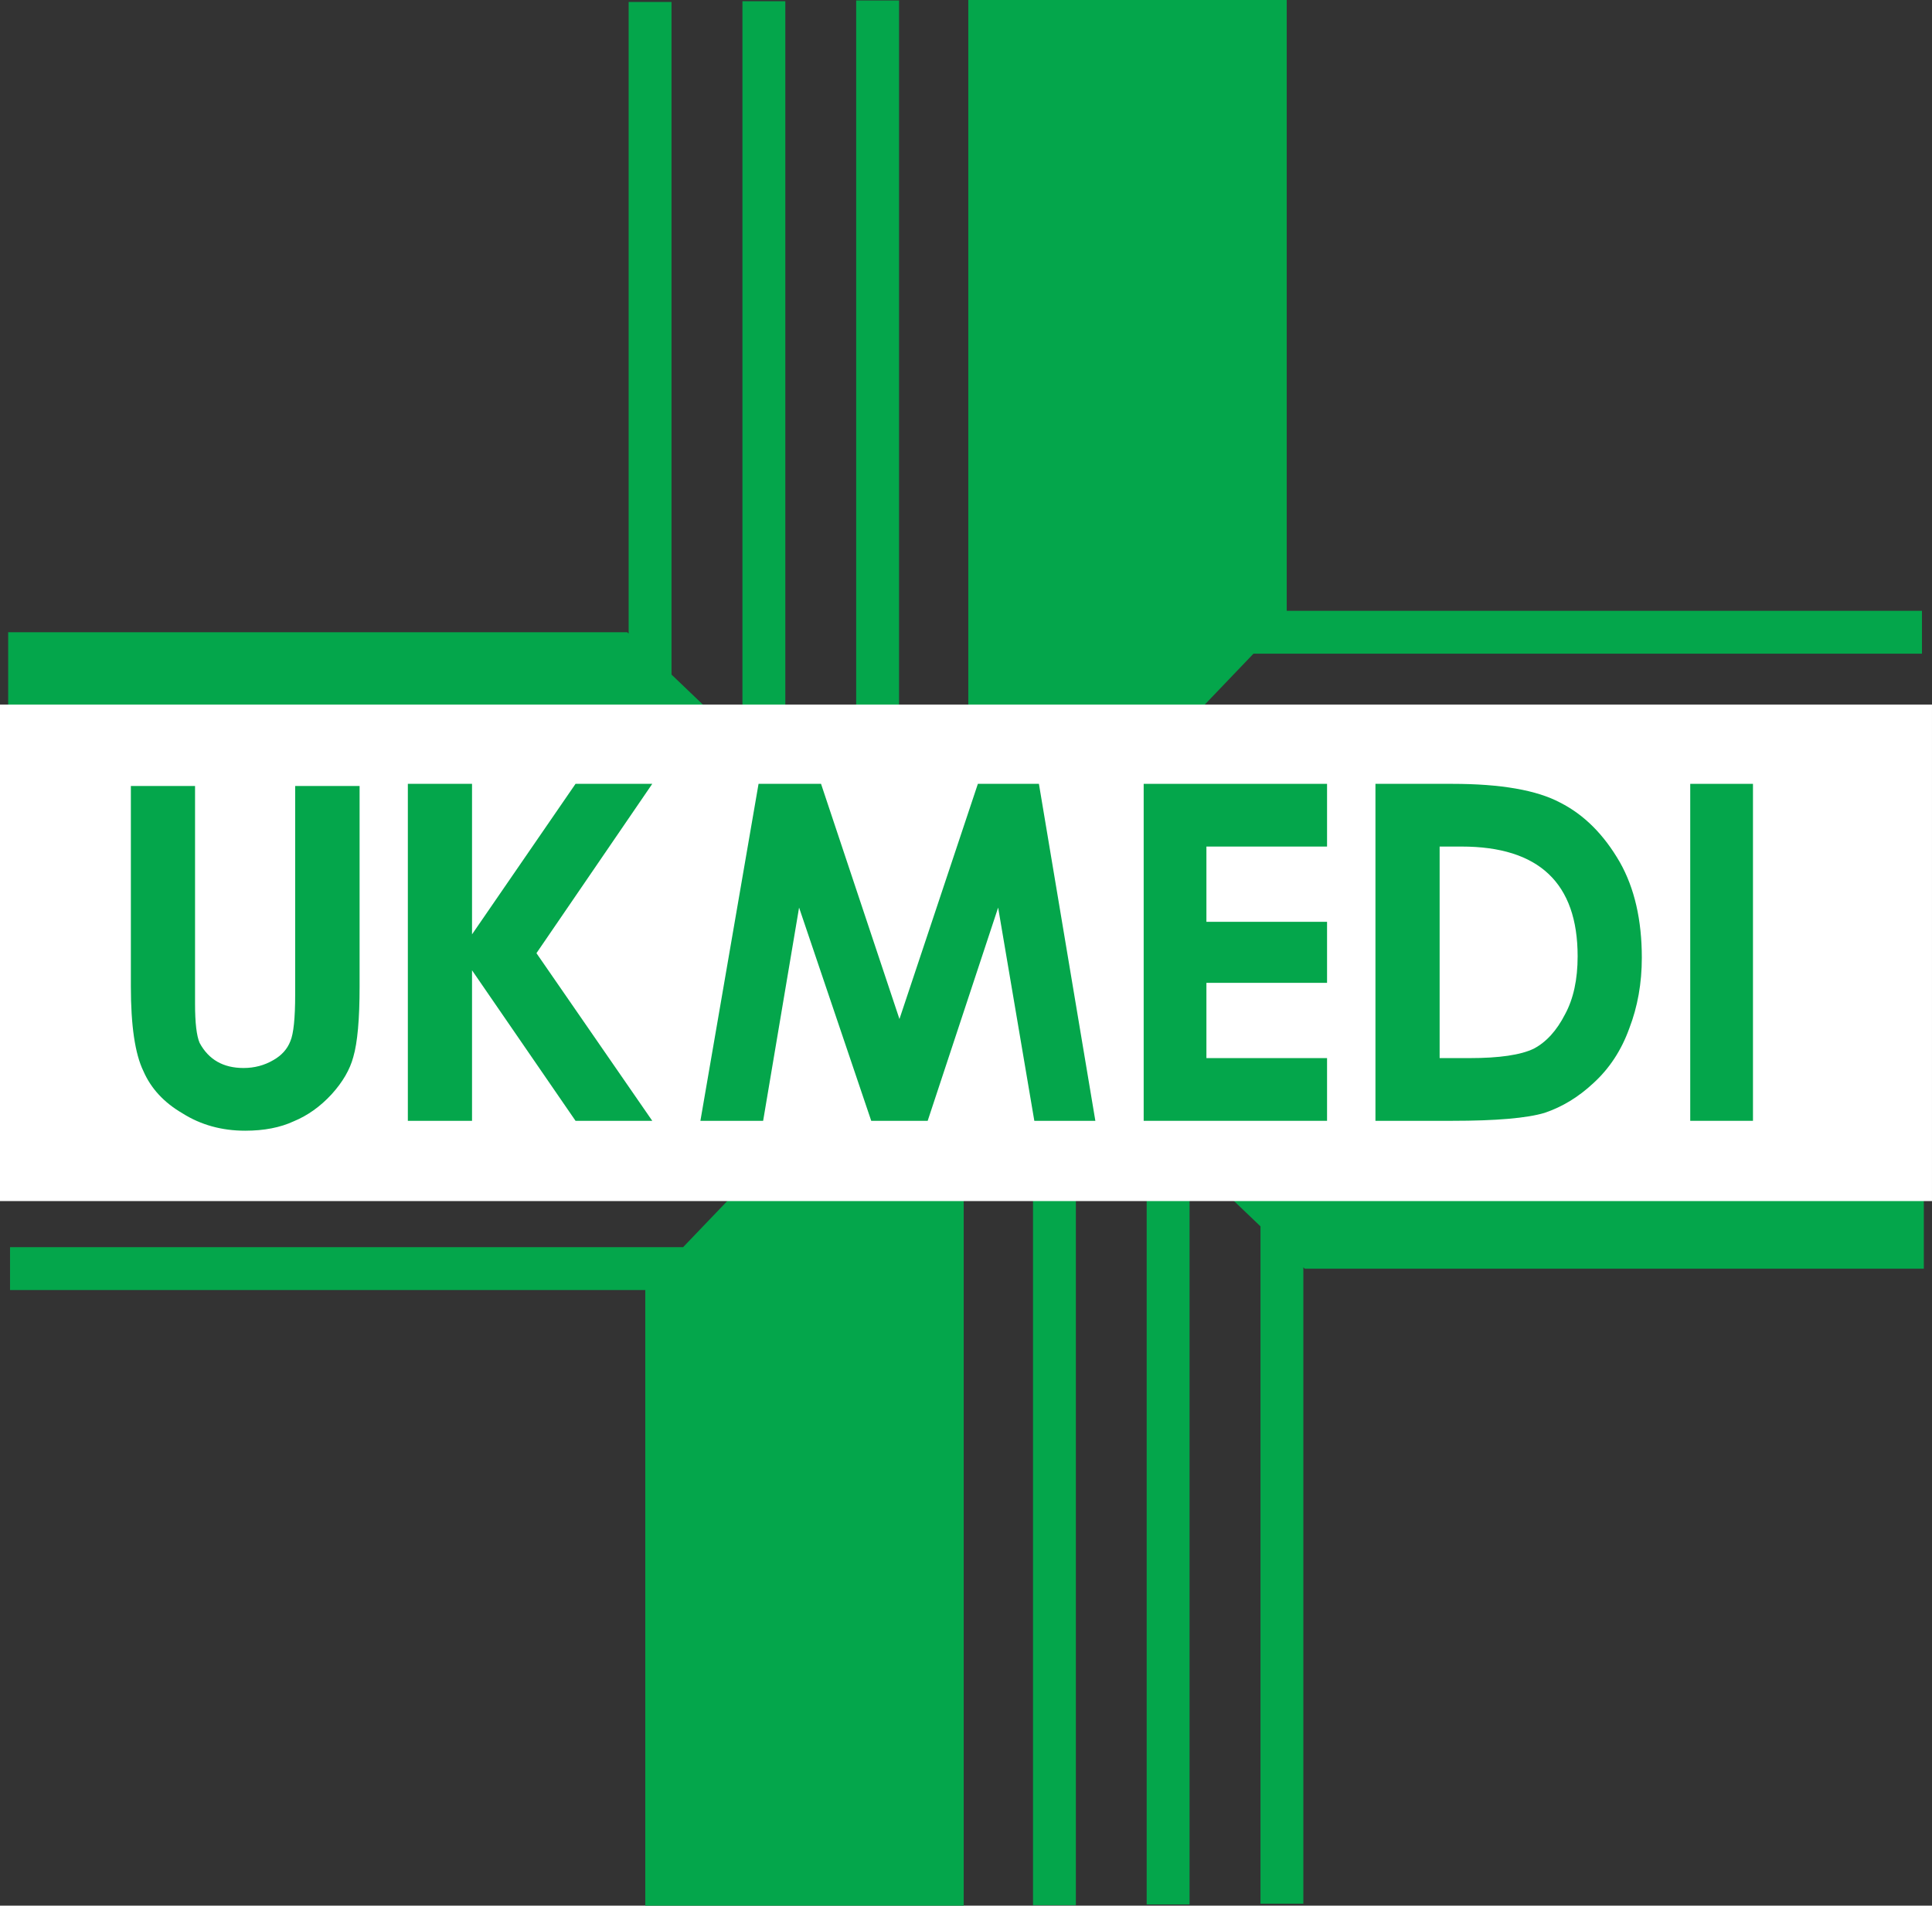 <?xml version="1.0" ?>
<svg xmlns="http://www.w3.org/2000/svg" xmlns:xlink="http://www.w3.org/1999/xlink" viewBox="0 0 2834.65 2796.71">
	<rect x="0" y="0" width="2834.65" height="2796.71" fill="#333333" stroke="none"/>
	<defs>
		<g>
			<symbol overflow="visible" id="glyph0-0">
				<path style="stroke:none;" d=""/>
			</symbol>
			<symbol overflow="visible" id="glyph0-1">
				<path style="stroke:none;" d="M 168.953 13.188 C 134.266 13.188 103.371 4.633 76.281 -12.469 C 48.945 -28.395 29.695 -49.191 18.531 -74.859 C 6.176 -100.285 0 -141.988 0 -199.969 L 0 -496.172 L 94.812 -496.172 L 94.812 -174.297 C 94.812 -146.254 97.07 -127.008 101.594 -116.562 C 114.895 -91.844 136.516 -79.484 166.453 -79.484 C 182.617 -79.484 197.352 -83.406 210.656 -91.25 C 222.777 -98.145 231.098 -107.41 235.609 -119.047 C 240.355 -129.98 242.734 -153.035 242.734 -188.203 L 242.734 -496.172 L 337.906 -496.172 L 337.906 -199.969 C 337.906 -151.727 334.816 -117.035 328.641 -95.891 C 323.648 -77.109 312.957 -58.691 296.562 -40.641 C 279.926 -22.578 261.27 -9.27 240.594 -0.719 C 220.633 8.551 196.754 13.188 168.953 13.188 Z M 168.953 13.188 "/>
			</symbol>
			<symbol overflow="visible" id="glyph0-2">
				<path style="stroke:none;" d="M 361.078 -1.422 L 247.734 -1.422 L 94.812 -223.844 L 94.812 -1.422 L 0 -1.422 L 0 -499.375 L 94.812 -499.375 L 94.812 -276.953 L 247.734 -499.375 L 361.078 -499.375 L 189.984 -249.156 Z M 361.078 -1.422 "/>
			</symbol>
			<symbol overflow="visible" id="glyph0-3">
				<path style="stroke:none;" d="M 583.484 -1.422 L 493.328 -1.422 L 439.859 -316.531 L 335.766 -1.422 L 252.359 -1.422 L 145.781 -316.531 L 92.672 -1.422 L 0 -1.422 L 85.906 -499.375 L 178.219 -499.375 L 294.062 -151.844 L 409.906 -499.375 L 500.094 -499.375 Z M 583.484 -1.422 "/>
			</symbol>
			<symbol overflow="visible" id="glyph0-4">
				<path style="stroke:none;" d="M 270.906 -1.422 L 0 -1.422 L 0 -499.375 L 270.906 -499.375 L 270.906 -406.703 L 92.672 -406.703 L 92.672 -295.5 L 270.906 -295.5 L 270.906 -205.312 L 92.672 -205.312 L 92.672 -94.109 L 270.906 -94.109 Z M 270.906 -1.422 "/>
			</symbol>
			<symbol overflow="visible" id="glyph0-5">
				<path style="stroke:none;" d="M 113.344 -1.422 L 0 -1.422 L 0 -499.375 L 113.344 -499.375 C 185.113 -499.375 238.344 -490.105 273.031 -471.578 C 308.207 -453.754 337.555 -424.402 361.078 -383.531 C 382.699 -345.27 393.516 -298.223 393.516 -242.391 C 393.516 -204.836 387.336 -170.02 374.984 -137.938 C 363.336 -105.625 345.633 -78.652 321.875 -57.031 C 300.008 -36.594 276.008 -21.977 249.875 -13.188 C 223.727 -5.344 178.215 -1.422 113.344 -1.422 Z M 139.016 -94.109 C 182.973 -94.109 214.578 -98.738 233.828 -108 C 252.355 -117.746 267.805 -134.738 280.172 -158.969 C 292.523 -181.777 298.703 -210.297 298.703 -244.516 C 298.703 -352.637 241.551 -406.703 127.25 -406.703 L 94.812 -406.703 L 94.812 -94.109 Z M 139.016 -94.109 "/>
			</symbol>
			<symbol overflow="visible" id="glyph0-6">
				<path style="stroke:none;" d="M 92.672 -1.422 L 0 -1.422 L 0 -499.375 L 92.672 -499.375 Z M 92.672 -1.422 "/>
			</symbol>
			<symbol overflow="visible" id="glyph1-0">
				<path style="stroke:none;" d=""/>
			</symbol>
			<symbol overflow="visible" id="glyph1-1">
				<path style="stroke:none;" d="M 167.797 13.094 C 133.336 13.094 102.652 4.598 75.75 -12.391 C 48.613 -28.199 29.496 -48.852 18.406 -74.344 C 6.133 -99.59 0 -141.008 0 -198.594 L 0 -492.781 L 94.172 -492.781 L 94.172 -173.109 C 94.172 -145.254 96.41 -126.137 100.891 -115.766 C 114.105 -91.211 135.582 -78.938 165.312 -78.938 C 181.363 -78.938 196 -82.832 209.219 -90.625 C 221.246 -97.465 229.508 -106.672 234 -118.234 C 238.715 -129.086 241.078 -151.984 241.078 -186.922 L 241.078 -492.781 L 335.594 -492.781 L 335.594 -198.594 C 335.594 -150.688 332.523 -116.23 326.391 -95.234 C 321.43 -76.586 310.809 -58.293 294.531 -40.359 C 278.008 -22.422 259.48 -9.199 238.953 -0.703 C 219.129 8.492 195.41 13.094 167.797 13.094 Z M 167.797 13.094 "/>
			</symbol>
			<symbol overflow="visible" id="glyph1-2">
				<path style="stroke:none;" d="M 358.609 -1.422 L 246.031 -1.422 L 94.172 -222.312 L 94.172 -1.422 L 0 -1.422 L 0 -495.953 L 94.172 -495.953 L 94.172 -275.062 L 246.031 -495.953 L 358.609 -495.953 L 188.688 -247.453 Z M 358.609 -1.422 "/>
			</symbol>
			<symbol overflow="visible" id="glyph1-3">
				<path style="stroke:none;" d="M 579.484 -1.422 L 489.938 -1.422 L 436.844 -314.359 L 333.469 -1.422 L 250.641 -1.422 L 144.781 -314.359 L 92.047 -1.422 L 0 -1.422 L 85.312 -495.953 L 177 -495.953 L 292.047 -150.812 L 407.109 -495.953 L 496.672 -495.953 Z M 579.484 -1.422 "/>
			</symbol>
			<symbol overflow="visible" id="glyph1-4">
				<path style="stroke:none;" d="M 269.047 -1.422 L 0 -1.422 L 0 -495.953 L 269.047 -495.953 L 269.047 -403.922 L 92.047 -403.922 L 92.047 -293.469 L 269.047 -293.469 L 269.047 -203.906 L 92.047 -203.906 L 92.047 -93.453 L 269.047 -93.453 Z M 269.047 -1.422 "/>
			</symbol>
			<symbol overflow="visible" id="glyph1-5">
				<path style="stroke:none;" d="M 112.578 -1.422 L 0 -1.422 L 0 -495.953 L 112.578 -495.953 C 183.848 -495.953 236.711 -486.746 271.172 -468.344 C 306.098 -450.645 335.242 -421.496 358.609 -380.906 C 380.086 -342.906 390.828 -296.176 390.828 -240.719 C 390.828 -203.438 384.684 -168.863 372.406 -137 C 360.844 -104.906 343.262 -78.117 319.672 -56.641 C 297.953 -36.348 274.113 -21.832 248.156 -13.094 C 222.195 -5.312 177.004 -1.422 112.578 -1.422 Z M 138.062 -93.453 C 181.715 -93.453 213.109 -98.055 232.234 -107.266 C 250.637 -116.941 265.977 -133.816 278.25 -157.891 C 290.52 -180.543 296.656 -208.863 296.656 -242.844 C 296.656 -350.227 239.895 -403.922 126.375 -403.922 L 94.172 -403.922 L 94.172 -93.453 Z M 138.062 -93.453 "/>
			</symbol>
			<symbol overflow="visible" id="glyph1-6">
				<path style="stroke:none;" d="M 92.047 -1.422 L 0 -1.422 L 0 -495.953 L 92.047 -495.953 Z M 92.047 -1.422 "/>
			</symbol>
		</g>
		<clipPath id="clip1">
			<path d="M 11 0 L 2823 0 L 2823 2796.711 L 11 2796.711 Z M 11 0 "/>
		</clipPath>
		<clipPath id="clip2">
			<path d="M 0 1033 L 2834.648 1033 L 2834.648 1763 L 0 1763 Z M 0 1033 "/>
		</clipPath>
	</defs>
	<g id="surface1">
		<g clip-path="url(#clip1)" clip-rule="nonzero">
			<path style=" stroke:none;fill-rule:nonzero;fill:rgb(1.567%,65.039%,29.417%);fill-opacity:1;" d="M 1427.719 1394.949 L 1424.25 1392.949 L 1519.75 1293.148 L 2821.93 1293.148 L 2821.93 1230.262 L 1579.922 1230.262 L 1679.52 1126.16 L 2820.898 1126.16 L 2820.898 1063.27 L 1739.699 1063.27 L 1839.16 959.301 L 2819.922 959.301 L 2819.922 896.41 L 1887.891 896.41 L 1887.891 0 L 1420.691 0 L 1420.691 1394.949 L 1418.449 1399.031 L 1424.141 1393.078 L 1515.648 1480.578 L 1515.648 2795.996 L 1578.531 2795.996 L 1578.531 1540.73 L 1682.441 1640.102 L 1682.441 2794.984 L 1745.32 2794.984 L 1745.32 1700.25 L 1849.41 1799.789 L 1849.41 2793.863 L 1912.289 2793.863 L 1912.289 1859.93 L 1914.379 1861.926 L 2822.648 1861.926 L 2822.648 1394.949 Z M 12.691 1496.629 L 12.691 1559.52 L 1261.43 1559.52 L 1161.828 1663.602 L 13.832 1663.602 L 13.832 1726.488 L 1101.648 1726.488 L 1002.23 1830.367 L 14.73 1830.367 L 14.73 1893.258 L 946.758 1893.258 L 946.758 2796.711 L 1413.961 2796.711 L 1413.961 1401.871 L 1416.199 1397.789 L 1321.621 1496.629 Z M 1406.922 1394.949 L 11.996 1394.949 L 11.996 927.859 L 920.266 927.859 L 922.352 929.852 L 922.352 2.852 L 985.242 2.852 L 985.242 989.988 L 1089.32 1089.539 L 1089.32 1.84 L 1152.211 1.84 L 1152.211 1149.68 L 1256.199 1249.148 L 1256.199 0.711 L 1319.09 0.711 L 1319.09 1309.289 L 1411 1397.191 "/>
		</g>
		<g style="fill:rgb(100%,100%,100%);fill-opacity:1;">
			<use xlink:href="#glyph0-1" x="184.461" y="1647.85"/>
		</g>
		<g style="fill:rgb(100%,100%,100%);fill-opacity:1;">
			<use xlink:href="#glyph0-2" x="593.366" y="1647.85"/>
			<use xlink:href="#glyph0-3" x="1025.252" y="1647.85"/>
			<use xlink:href="#glyph0-4" x="1679.647" y="1647.85"/>
			<use xlink:href="#glyph0-5" x="2021.8" y="1647.85"/>
			<use xlink:href="#glyph0-6" x="2486.515" y="1647.85"/>
		</g>
		<g style="fill:rgb(0%,0%,0%);fill-opacity:1;">
			<use xlink:href="#glyph0-1" x="184.461" y="1647.85"/>
		</g>
		<g style="fill:rgb(0%,0%,0%);fill-opacity:1;">
			<use xlink:href="#glyph0-2" x="593.366" y="1647.85"/>
			<use xlink:href="#glyph0-3" x="1025.252" y="1647.85"/>
			<use xlink:href="#glyph0-4" x="1679.647" y="1647.85"/>
			<use xlink:href="#glyph0-5" x="2021.8" y="1647.85"/>
			<use xlink:href="#glyph0-6" x="2486.515" y="1647.85"/>
		</g>
		<path style="fill:none;stroke-width:490;stroke-linecap:round;stroke-linejoin:round;stroke:rgb(100%,100%,100%);stroke-opacity:1;stroke-miterlimit:10;" d="M 4249.102 11495.694 C 4455.703 11581.202 4642.109 11714.209 4808.359 11894.717 C 4972.227 12075.108 5079.102 12259.209 5128.945 12446.788 C 5190.703 12658.194 5221.562 13004.913 5221.562 13486.983 L 5221.562 16447.217 L 4270.469 16447.217 L 4270.469 13369.405 C 4270.469 13017.998 4246.719 12787.608 4199.219 12678.389 C 4154.102 12561.983 4070.977 12469.405 3949.883 12400.498 C 3816.836 12322.217 3669.648 12282.998 3508.164 12282.998 C 3208.945 12282.998 2992.812 12406.397 2859.844 12653.389 C 2814.688 12757.881 2792.148 12950.303 2792.148 13230.498 L 2792.148 16447.217 L 1844.609 16447.217 L 1844.609 13486.983 C 1844.609 12907.491 1906.367 12490.811 2029.844 12236.709 C 2141.445 11980.186 2333.828 11772.413 2606.914 11613.311 C 2877.656 11442.295 3186.328 11356.788 3533.086 11356.788 C 3810.938 11356.788 4049.609 11403.116 4249.102 11495.694 Z M 4249.102 11495.694 " transform="matrix(0.1,0,0,-0.1,0,2796.71)"/>
		<path style="fill:none;stroke-width:490;stroke-linecap:round;stroke-linejoin:round;stroke:rgb(100%,100%,100%);stroke-opacity:1;stroke-miterlimit:10;" d="M 7832.656 13978.584 L 9542.5 16479.209 L 8409.727 16479.209 L 6881.562 14256.397 L 6881.562 16479.209 L 5934.023 16479.209 L 5934.023 11502.881 L 6881.562 11502.881 L 6881.562 13725.694 L 8409.727 11502.881 L 9542.5 11502.881 Z M 7832.656 13978.584 " transform="matrix(0.1,0,0,-0.1,0,2796.71)"/>
		<path style="fill:none;stroke-width:490;stroke-linecap:round;stroke-linejoin:round;stroke:rgb(100%,100%,100%);stroke-opacity:1;stroke-miterlimit:10;" d="M 15252.695 16479.209 L 14351.484 16479.209 L 13193.789 13006.084 L 12036.094 16479.209 L 11113.398 16479.209 L 10255 11502.881 L 11181.094 11502.881 L 11711.914 14651.788 L 12776.992 11502.881 L 13610.508 11502.881 L 14650.703 14651.788 L 15185 11502.881 L 16086.289 11502.881 Z M 15252.695 16479.209 " transform="matrix(0.1,0,0,-0.1,0,2796.71)"/>
		<path style="fill:none;stroke-width:490;stroke-linecap:round;stroke-linejoin:round;stroke:rgb(100%,100%,100%);stroke-opacity:1;stroke-miterlimit:10;" d="M 19506.016 12429.014 L 17724.883 12429.014 L 17724.883 13540.381 L 19506.016 13540.381 L 19506.016 14441.709 L 17724.883 14441.709 L 17724.883 15553.116 L 19506.016 15553.116 L 19506.016 16479.209 L 16798.711 16479.209 L 16798.711 11502.881 L 19506.016 11502.881 Z M 19506.016 12429.014 " transform="matrix(0.1,0,0,-0.1,0,2796.71)"/>
		<path style="fill:none;stroke-width:490;stroke-linecap:round;stroke-linejoin:round;stroke:rgb(100%,100%,100%);stroke-opacity:1;stroke-miterlimit:10;" d="M 22715.508 11620.381 C 22976.719 11708.194 23216.484 11854.288 23435.117 12058.584 C 23672.5 12274.6 23849.492 12544.209 23965.781 12867.217 C 24089.297 13187.803 24151.094 13535.616 24151.094 13910.889 C 24151.094 14468.897 24043.008 14939.209 23826.914 15321.514 C 23591.797 15729.991 23298.516 16023.311 22946.992 16201.397 C 22600.312 16386.592 22068.398 16479.209 21351.211 16479.209 L 20218.398 16479.209 L 20218.398 11502.881 L 21351.211 11502.881 C 21999.492 11502.881 22454.219 11541.983 22715.508 11620.381 Z M 21165.898 12429.014 L 21165.898 15553.116 L 21490.117 15553.116 C 22632.383 15553.116 23203.516 15012.803 23203.516 13932.295 C 23203.516 13590.303 23141.719 13305.303 23018.281 13077.295 C 22894.805 12835.108 22740.391 12665.303 22555.195 12567.998 C 22362.812 12475.303 22046.992 12429.014 21607.695 12429.014 Z M 21165.898 12429.014 " transform="matrix(0.1,0,0,-0.1,0,2796.71)"/>
		<path style="fill:none;stroke-width:490;stroke-linecap:round;stroke-linejoin:round;stroke:rgb(100%,100%,100%);stroke-opacity:1;stroke-miterlimit:10;" d="M 24863.516 11502.881 L 25789.688 11502.881 L 25789.688 16479.287 L 24863.516 16479.287 Z M 24863.516 11502.881 " transform="matrix(0.1,0,0,-0.1,0,2796.71)"/>
		<g clip-path="url(#clip2)" clip-rule="nonzero">
			<path style=" stroke:none;fill-rule:nonzero;fill:rgb(100%,100%,100%);fill-opacity:1;" d="M 0 1762.73 L 2834.641 1762.73 L 2834.641 1033.973 L 0 1033.973 Z M 0 1762.73 "/>
		</g>
		<g style="fill:rgb(1.567%,65.039%,29.417%);fill-opacity:1;">
			<use xlink:href="#glyph1-1" x="192.004" y="1646.32"/>
		</g>
		<g style="fill:rgb(1.567%,65.039%,29.417%);fill-opacity:1;">
			<use xlink:href="#glyph1-2" x="598.401" y="1646.32"/>
			<use xlink:href="#glyph1-3" x="1027.637" y="1646.32"/>
			<use xlink:href="#glyph1-4" x="1678.017" y="1646.32"/>
			<use xlink:href="#glyph1-5" x="2018.07" y="1646.32"/>
			<use xlink:href="#glyph1-6" x="2479.934" y="1646.32"/>
		</g>
	</g>
</svg>